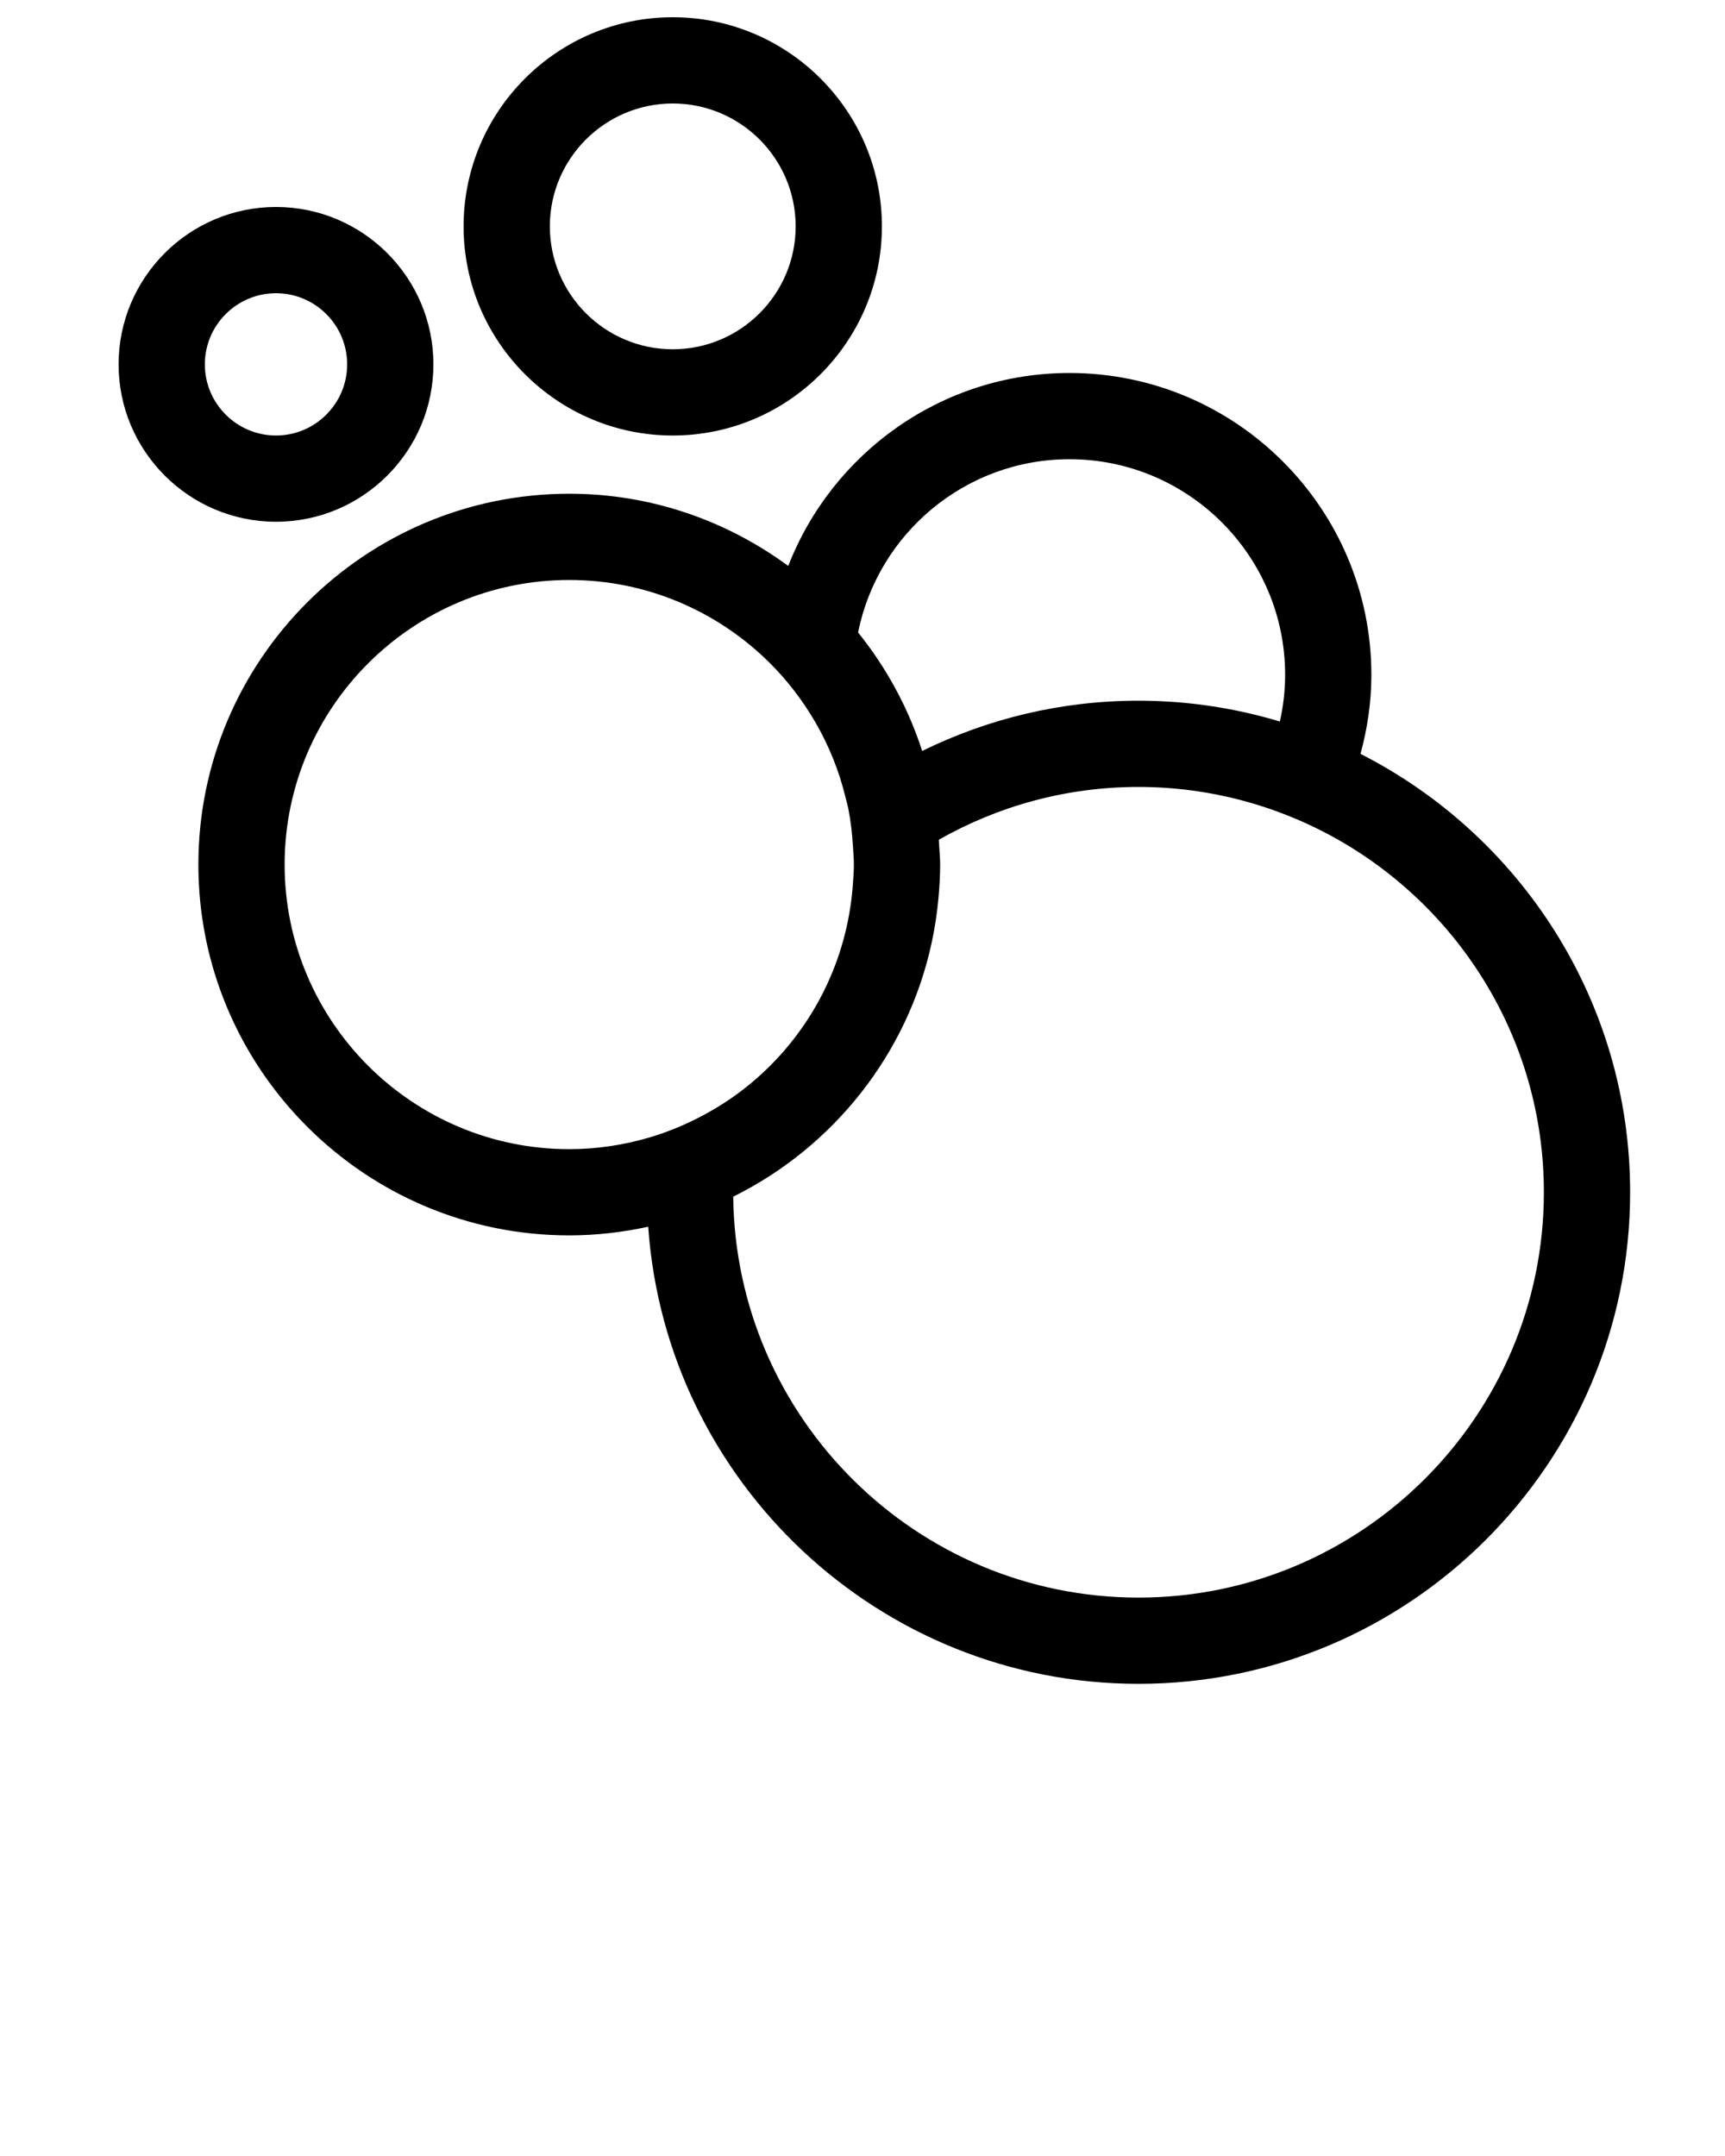 <svg xmlns="http://www.w3.org/2000/svg" xmlns:xlink="http://www.w3.org/1999/xlink" version="1.1" x="0px" y="0px" viewBox="0 0 100 125" enable-background="new 0 0 100 100" xml:space="preserve"><g><path fill="#000000" d="M39,25.25c6.686,0,12.125-5.439,12.125-12.125S45.686,1,39,1S26.875,6.439,26.875,13.125   S32.314,25.25,39,25.25z M39,6c3.929,0,7.125,3.196,7.125,7.125S42.929,20.25,39,20.25s-7.125-3.196-7.125-7.125S35.071,6,39,6z"/><path fill="#000000" d="M25.125,21.125C25.125,16.093,21.032,12,16,12s-9.125,4.093-9.125,9.125S10.968,30.25,16,30.25   S25.125,26.157,25.125,21.125z M11.875,21.125C11.875,18.851,13.726,17,16,17s4.125,1.851,4.125,4.125S18.274,25.25,16,25.25   S11.875,23.399,11.875,21.125z"/><path fill="#000000" d="M78.87,43.709c0.397-1.464,0.63-2.996,0.63-4.584c0-9.649-7.852-17.5-17.5-17.5   c-7.422,0-13.764,4.653-16.304,11.188c-3.562-2.62-7.944-4.188-12.696-4.188c-11.855,0-21.5,9.645-21.5,21.5   c0,11.855,9.645,21.5,21.5,21.5c1.572,0,3.101-0.182,4.578-0.502C38.608,85.908,50.958,97.625,66,97.625   c15.715,0,28.5-12.785,28.5-28.5C94.5,58.04,88.134,48.419,78.87,43.709z M62,26.625c6.893,0,12.5,5.607,12.5,12.5   c0,0.93-0.109,1.834-0.305,2.707c-2.598-0.782-5.348-1.207-8.195-1.207c-4.498,0-8.754,1.051-12.541,2.915   c-0.814-2.525-2.086-4.846-3.714-6.869C50.889,30.95,55.947,26.625,62,26.625z M37.683,65.938c-1.486,0.44-3.055,0.688-4.683,0.688   c-9.098,0-16.5-7.402-16.5-16.5c0-9.098,7.402-16.5,16.5-16.5c4.49,0,8.562,1.808,11.539,4.727c1.06,1.039,1.972,2.223,2.723,3.514   c0.787,1.353,1.382,2.825,1.76,4.385c0.05,0.208,0.111,0.413,0.154,0.625c0.144,0.716,0.224,1.454,0.271,2.2   c0.022,0.349,0.053,0.695,0.053,1.05c0,0.392-0.032,0.774-0.059,1.159c-0.032,0.451-0.083,0.896-0.151,1.337   c-0.637,4.167-2.824,7.826-5.97,10.356c-0.914,0.735-1.911,1.367-2.969,1.896C39.5,65.302,38.61,65.663,37.683,65.938z M66,92.625   c-12.872,0-23.355-10.404-23.494-23.245c5.781-2.866,10.1-8.239,11.5-14.706c0.186-0.859,0.321-1.736,0.4-2.631   c0.057-0.633,0.096-1.271,0.096-1.918c0-0.359-0.037-0.709-0.055-1.064c0,0-0.002,0-0.002-0.001c-0.006-0.125-0.01-0.25-0.02-0.375   c3.42-1.943,7.367-3.06,11.573-3.06c2.114,0,4.165,0.286,6.116,0.812c0.846,0.228,1.671,0.504,2.476,0.821   c0.781,0.308,1.543,0.656,2.281,1.043C84.37,52.232,89.5,60.089,89.5,69.125C89.5,82.083,78.958,92.625,66,92.625z"/></g></svg>
